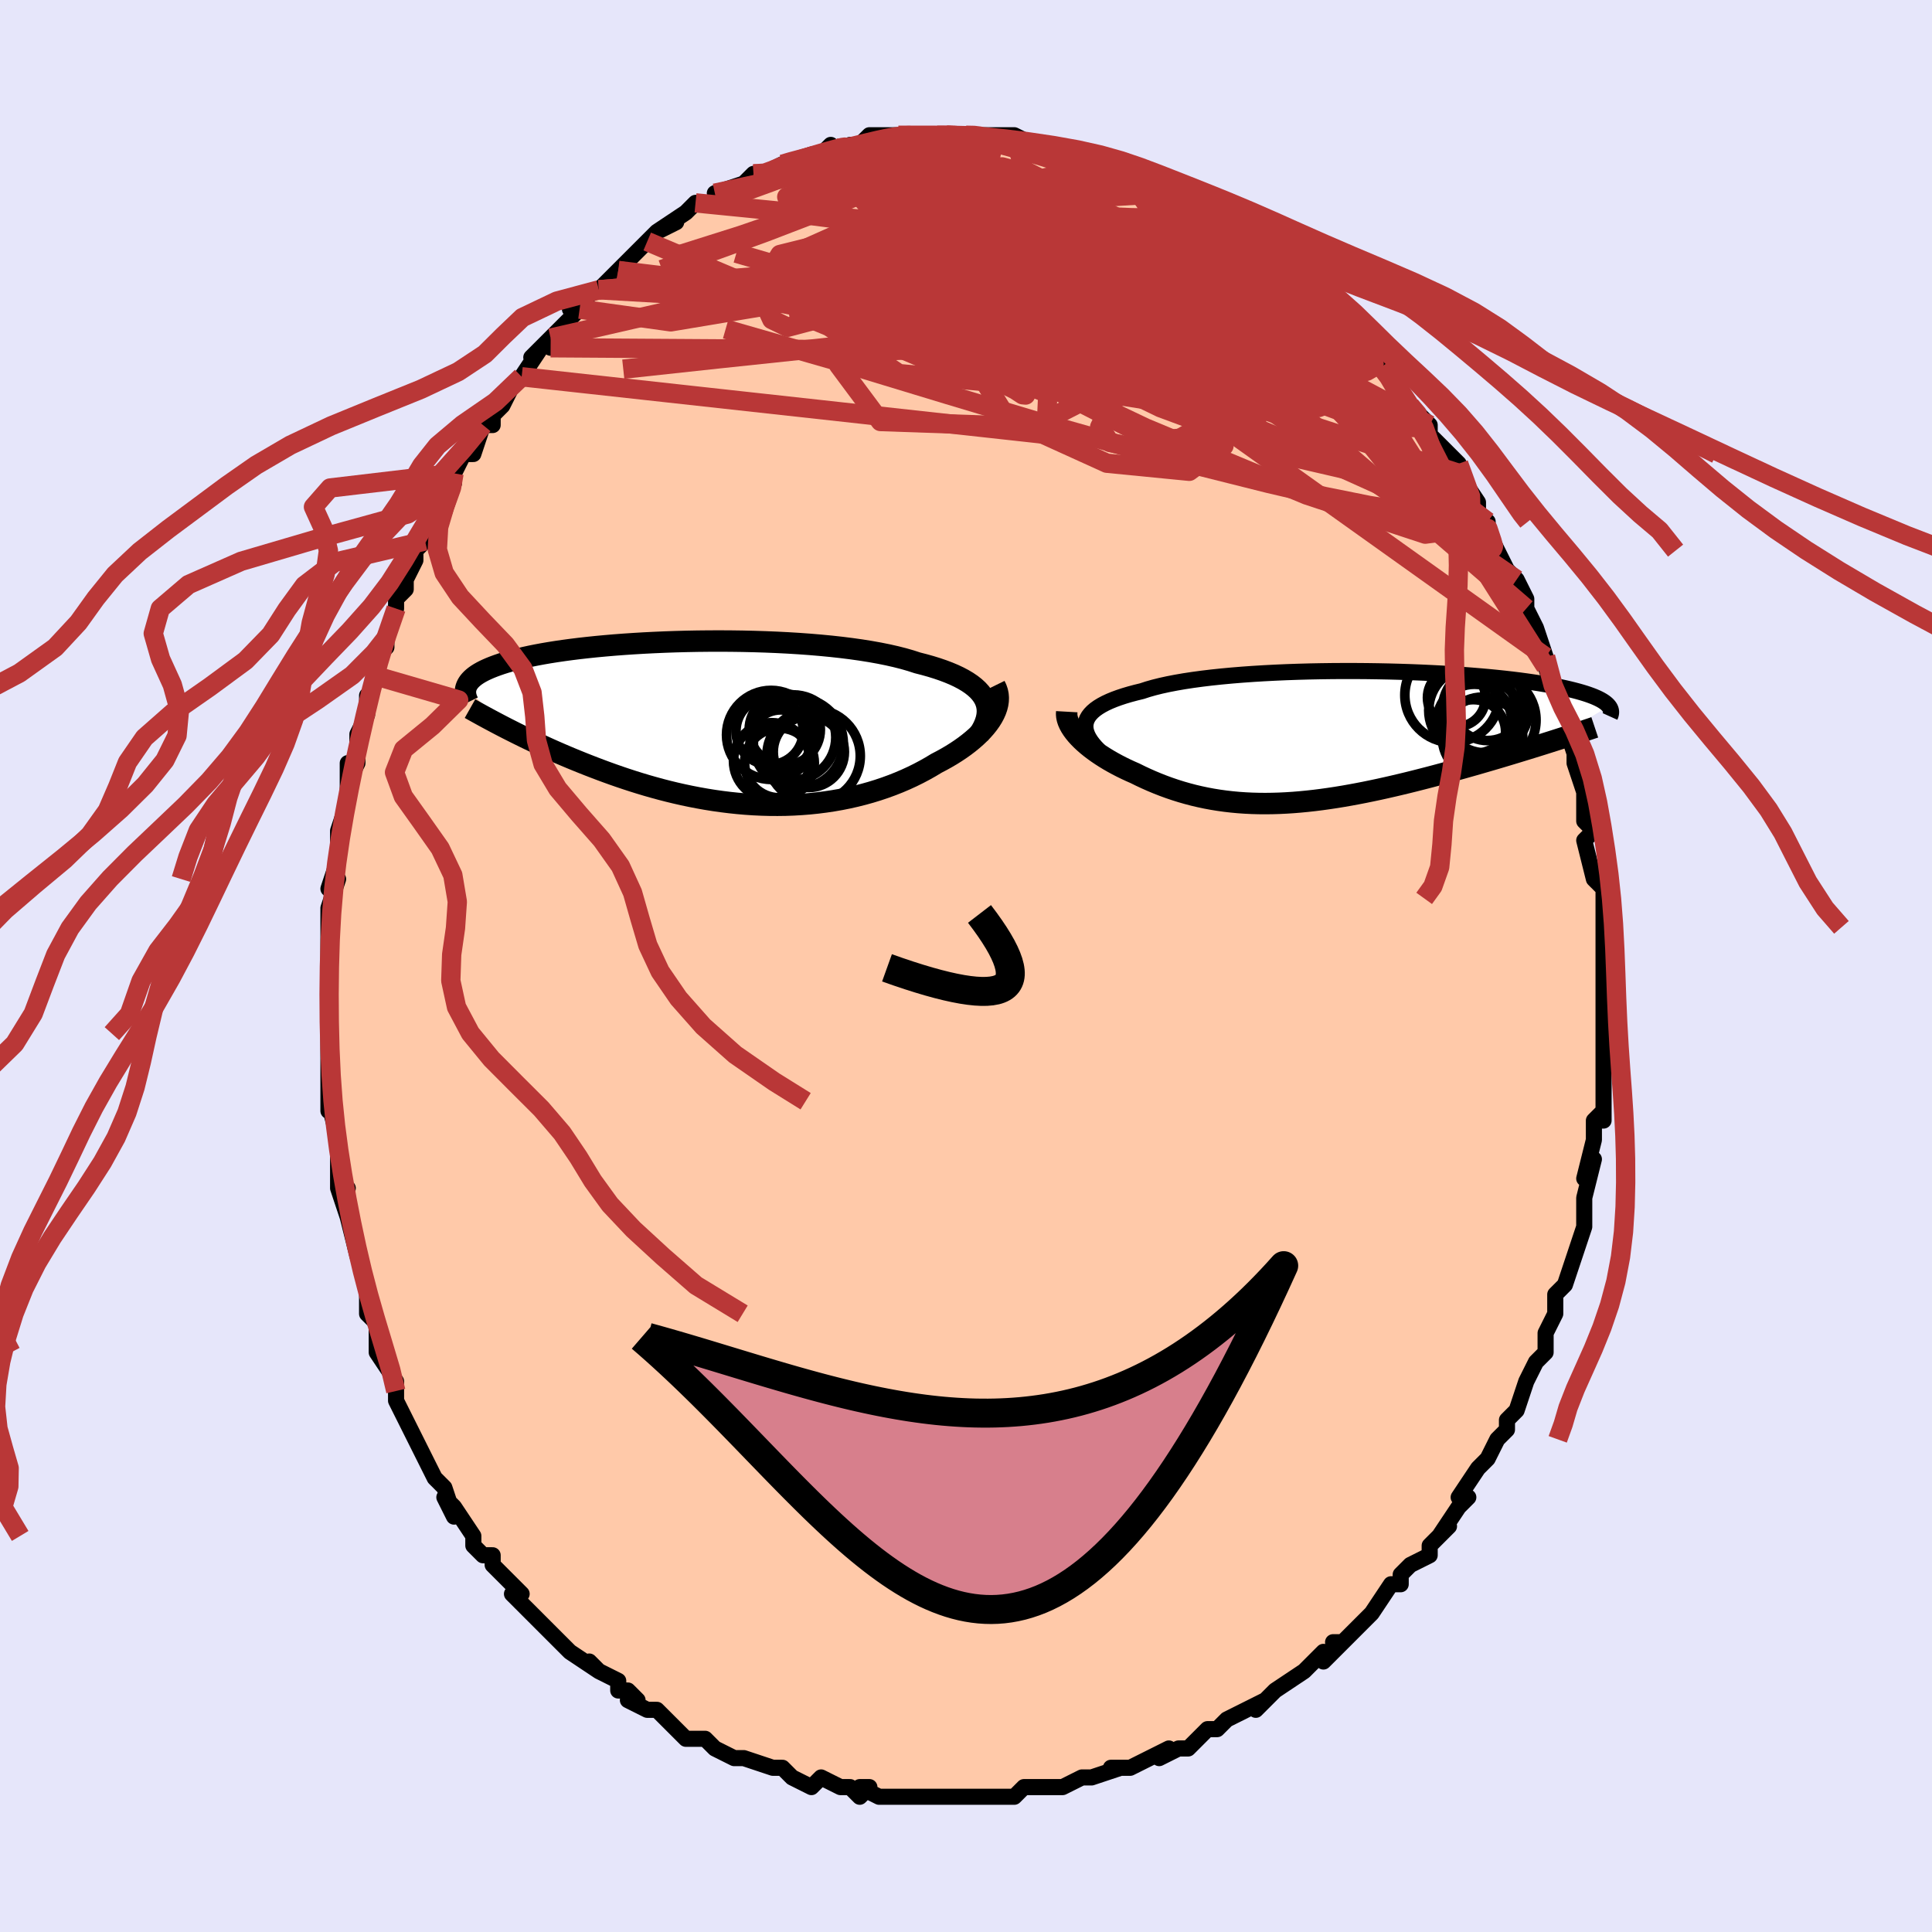 <svg viewBox="-100 -100 200 200" xmlns="http://www.w3.org/2000/svg" width="400" height="400" id="face-svg"><defs><clipPath id="leftEyeClipPath"><polyline points="28.507,-2.528,28.319,-2.846,28.089,-3.154,27.817,-3.452,27.502,-3.74,27.147,-4.018,26.752,-4.286,26.318,-4.544,25.847,-4.792,25.338,-5.031,24.793,-5.259,24.214,-5.478,23.601,-5.688,22.956,-5.888,22.279,-6.078,21.573,-6.259,20.879,-6.484,20.134,-6.698,19.34,-6.9,18.5,-7.09,17.616,-7.268,16.69,-7.434,15.725,-7.588,14.725,-7.729,13.692,-7.859,12.629,-7.976,11.54,-8.081,10.429,-8.175,9.298,-8.257,8.15,-8.327,6.991,-8.386,5.821,-8.434,4.646,-8.471,3.469,-8.498,2.292,-8.514,1.119,-8.521,-0.048,-8.517,-1.204,-8.505,-2.348,-8.483,-3.477,-8.453,-4.588,-8.414,-5.679,-8.367,-6.747,-8.313,-7.791,-8.251,-8.808,-8.183,-9.797,-8.108,-10.757,-8.026,-11.685,-7.939,-12.581,-7.846,-13.444,-7.749,-14.272,-7.646,-15.066,-7.539,-15.825,-7.428,-16.548,-7.313,-17.236,-7.195,-17.889,-7.073,-18.507,-6.949,-19.09,-6.822,-19.64,-6.692,-20.157,-6.561,-20.642,-6.428,-21.097,-6.294,-21.523,-6.158,-21.921,-6.021,-22.293,-5.884,-22.642,-5.746,-22.966,-5.606,-23.266,-5.466,-23.541,-5.324,-23.792,-5.181,-24.02,-5.038,-24.226,-4.893,-24.41,-4.747,-24.573,-4.6,-24.716,-4.453,-24.84,-4.305,-24.945,-4.157,-25.032,-4.007,-25.102,-3.858,-25.156,-3.707,-20.902,0.546,-20.459,0.77,-20.006,0.998,-19.542,1.228,-19.068,1.461,-18.582,1.695,-18.085,1.931,-17.577,2.169,-17.058,2.408,-16.528,2.649,-15.988,2.89,-15.436,3.131,-14.874,3.372,-14.301,3.613,-13.718,3.853,-13.123,4.094,-12.515,4.335,-11.893,4.576,-11.258,4.817,-10.61,5.057,-9.949,5.295,-9.275,5.53,-8.588,5.762,-7.89,5.989,-7.179,6.211,-6.457,6.428,-5.723,6.637,-4.979,6.84,-4.224,7.034,-3.46,7.219,-2.686,7.394,-1.904,7.559,-1.113,7.712,-0.316,7.854,0.489,7.983,1.3,8.098,2.116,8.199,2.936,8.286,3.761,8.358,4.588,8.414,5.418,8.453,6.248,8.476,7.079,8.482,7.91,8.471,8.739,8.441,9.566,8.393,10.39,8.328,11.209,8.243,12.023,8.14,12.831,8.019,13.632,7.879,14.425,7.72,15.208,7.543,15.981,7.348,16.744,7.135,17.494,6.904,18.231,6.656,18.954,6.392,19.661,6.112,20.353,5.816,21.028,5.506,21.684,5.181,22.322,4.844,22.94,4.495,23.537,4.135,24.066,3.859,24.578,3.575,25.074,3.284,25.551,2.985,26.009,2.68,26.448,2.369,26.865,2.052,27.261,1.729,27.634,1.403,27.984,1.072,28.308,0.737,28.607,0.4,28.878,0.061,29.122,-0.28,29.336,-0.622"></polyline></clipPath><clipPath id="rightEyeClipPath"><polyline points="-26.405,-1.618,-26.302,-1.879,-26.157,-2.132,-25.968,-2.378,-25.738,-2.617,-25.467,-2.848,-25.154,-3.071,-24.801,-3.287,-24.408,-3.496,-23.977,-3.697,-23.508,-3.89,-23.001,-4.076,-22.459,-4.255,-21.881,-4.426,-21.269,-4.59,-20.625,-4.747,-20.03,-4.941,-19.379,-5.126,-18.673,-5.302,-17.914,-5.468,-17.104,-5.625,-16.246,-5.773,-15.342,-5.91,-14.395,-6.038,-13.409,-6.156,-12.386,-6.264,-11.33,-6.362,-10.244,-6.451,-9.133,-6.53,-7.998,-6.599,-6.845,-6.659,-5.676,-6.71,-4.496,-6.751,-3.307,-6.784,-2.113,-6.807,-0.919,-6.823,0.274,-6.83,1.462,-6.829,2.642,-6.82,3.81,-6.803,4.964,-6.78,6.102,-6.749,7.22,-6.712,8.316,-6.668,9.388,-6.618,10.435,-6.563,11.453,-6.502,12.442,-6.436,13.401,-6.365,14.327,-6.289,15.22,-6.21,16.079,-6.126,16.903,-6.039,17.691,-5.949,18.445,-5.856,19.163,-5.76,19.846,-5.662,20.494,-5.562,21.107,-5.46,21.687,-5.357,22.234,-5.252,22.75,-5.146,23.235,-5.04,23.692,-4.933,24.122,-4.826,24.527,-4.719,24.907,-4.611,25.26,-4.503,25.588,-4.394,25.891,-4.285,26.17,-4.176,26.425,-4.066,26.658,-3.956,26.868,-3.846,27.057,-3.736,27.225,-3.626,27.374,-3.516,27.503,-3.407,27.614,-3.297,27.707,-3.188,21.487,0.553,20.952,0.722,20.406,0.893,19.85,1.066,19.283,1.241,18.707,1.418,18.121,1.597,17.526,1.777,16.922,1.959,16.31,2.142,15.689,2.325,15.06,2.509,14.424,2.694,13.781,2.879,13.131,3.063,12.472,3.249,11.802,3.435,11.122,3.622,10.433,3.809,9.735,3.996,9.029,4.182,8.316,4.366,7.597,4.549,6.872,4.729,6.142,4.905,5.407,5.078,4.669,5.247,3.929,5.411,3.185,5.569,2.441,5.722,1.695,5.867,0.949,6.005,0.204,6.136,-0.541,6.258,-1.285,6.37,-2.026,6.474,-2.765,6.567,-3.502,6.649,-4.235,6.72,-4.964,6.78,-5.69,6.827,-6.411,6.862,-7.127,6.883,-7.838,6.892,-8.545,6.886,-9.246,6.867,-9.941,6.833,-10.63,6.785,-11.314,6.722,-11.991,6.644,-12.663,6.551,-13.328,6.444,-13.986,6.321,-14.638,6.183,-15.284,6.031,-15.923,5.863,-16.555,5.682,-17.18,5.486,-17.798,5.277,-18.409,5.054,-19.012,4.818,-19.608,4.57,-20.196,4.31,-20.775,4.04,-21.345,3.759,-21.823,3.549,-22.29,3.332,-22.748,3.108,-23.194,2.878,-23.628,2.641,-24.05,2.4,-24.459,2.152,-24.853,1.9,-25.233,1.644,-25.597,1.383,-25.945,1.119,-26.275,0.852,-26.586,0.582,-26.877,0.311,-27.147,0.038"></polyline></clipPath><filter id="fuzzy"><feTurbulence id="turbulence" baseFrequency="0.05" numOctaves="3" type="noise" result="noise"></feTurbulence><feDisplacementMap in="SourceGraphic" in2="noise" scale="2"></feDisplacementMap></filter><linearGradient id="rainbowGradient" x1="0%" y1="0%" x2="100%" y2="0%"><stop offset="0%" style="stop-color: rgb(220, 208, 186);  stop-opacity: 1"></stop><stop offset="50%" style="stop-color: rgb(80, 68, 68);  stop-opacity: 1"></stop><stop offset="100%" style="stop-color: rgb(230, 230, 250);  stop-opacity: 1"></stop></linearGradient></defs><title>That&#39;s an ugly face</title><desc>CREATED BY XUAN TANG, MORE INFO AT TXSTC55.GITHUB.IO</desc><rect x="-100" y="-100" width="100%" height="100%" opacity="1" fill="rgb(230, 230, 250)"></rect><polyline id="faceContour" points="66,1,66,2,66,4,66,4,66,5,66,8,66,9,66,10,66,12,66,12,66,11,66,16,65,16,66,15,65,16,65,18,64,22,65,20,64,24,64,25,64,25,64,26,64,27,63,30,63,30,62,33,62,33,61,34,61,36,60,38,60,38,60,40,59,41,59,41,58,43,58,43,57,46,56,47,57,46,56,47,56,48,55,49,54,51,53,52,51,55,52,55,51,56,51,56,49,59,50,58,48,60,48,61,48,61,46,62,45,63,45,64,44,64,42,67,42,67,40,69,41,68,39,70,38,70,39,70,37,72,37,71,36,72,35,73,35,73,32,75,32,75,30,77,31,76,29,77,27,78,27,78,26,79,25,79,24,80,23,81,22,81,20,82,21,81,19,82,17,83,16,83,15,83,16,83,13,84,12,84,10,85,10,85,9,85,6,85,5,86,5,86,5,86,3,86,2,86,0,86,0,86,-1,86,-3,86,-4,86,-4,86,-6,86,-6,86,-9,86,-11,85,-10,85,-11,86,-12,85,-13,85,-15,84,-16,85,-18,84,-18,84,-19,83,-19,83,-20,83,-23,82,-23,82,-23,82,-24,82,-26,81,-27,80,-27,80,-28,80,-29,80,-30,79,-32,77,-33,77,-35,76,-34,76,-35,75,-36,75,-36,74,-38,73,-39,72,-38,73,-41,71,-42,70,-42,70,-43,69,-44,68,-45,67,-46,66,-47,65,-46,65,-48,63,-49,62,-49,61,-50,61,-51,60,-51,59,-53,56,-54,55,-53,57,-54,54,-55,53,-56,51,-55,53,-56,51,-57,49,-57,49,-59,45,-59,44,-59,44,-59,43,-59,43,-61,40,-61,37,-61,39,-61,37,-62,36,-62,34,-62,33,-63,30,-63,30,-63,30,-64,26,-64,26,-65,23,-64,23,-65,23,-65,21,-65,21,-65,18,-66,14,-66,15,-66,14,-66,14,-66,13,-66,11,-66,8,-66,7,-66,7,-66,7,-66,2,-66,0,-66,-1,-66,-4,-66,-2,-66,-5,-66,-5,-66,-6,-65,-9,-66,-8,-65,-11,-65,-14,-65,-14,-64,-17,-64,-18,-64,-17,-64,-21,-64,-19,-63,-21,-63,-23,-63,-24,-62,-26,-62,-28,-62,-27,-61,-30,-61,-32,-60,-33,-60,-34,-60,-34,-59,-37,-59,-38,-58,-39,-58,-40,-57,-42,-57,-43,-56,-44,-55,-46,-55,-46,-54,-47,-53,-50,-53,-50,-53,-51,-53,-51,-52,-53,-51,-53,-50,-56,-49,-56,-49,-57,-48,-58,-47,-60,-46,-61,-46,-61,-44,-64,-45,-63,-43,-65,-43,-64,-43,-65,-40,-68,-41,-68,-40,-69,-38,-70,-38,-70,-38,-70,-35,-73,-36,-72,-36,-72,-35,-73,-33,-75,-32,-76,-30,-77,-32,-76,-29,-78,-29,-78,-28,-79,-26,-79,-25,-80,-26,-80,-23,-81,-23,-81,-22,-82,-22,-82,-20,-82,-21,-82,-19,-83,-19,-83,-16,-84,-15,-84,-15,-84,-14,-85,-14,-84,-12,-85,-11,-85,-10,-86,-9,-86,-8,-86,-7,-86,-7,-86,-4,-86,-3,-86,-4,-86,-2,-86,-1,-86,0,-86,1,-86,2,-86,3,-86,3,-86,5,-86,7,-85,7,-85,8,-85,8,-85,8,-85,11,-84,13,-84,14,-83,15,-83,15,-83,16,-83,18,-82,17,-82,18,-82,20,-81,21,-80,21,-80,22,-80,23,-79,25,-78,25,-78,27,-77,27,-77,29,-75,29,-75,29,-76,31,-74,31,-74,32,-73,33,-72,33,-72,34,-71,36,-70,36,-69,37,-69,38,-67,39,-66,40,-66,41,-65,42,-64,43,-62,43,-62,44,-61,45,-60,45,-60,45,-59,46,-58,47,-57,48,-56,48,-55,50,-53,50,-53,51,-52,51,-51,53,-48,53,-46,54,-46,54,-45,54,-46,54,-45,55,-43,56,-41,57,-40,57,-40,58,-38,58,-37,58,-37,59,-35,59,-35,60,-32,60,-31,61,-28,61,-29,61,-27,62,-27,62,-25,63,-22,63,-22,63,-21,64,-18,64,-18,64,-16,64,-15,65,-14,65,-14,64,-13,65,-9,65,-9,66,-8,66,-5,66,-7,66,-4,66,-2,66,-1,66,1,66,2" fill="#ffc9a9" stroke="black" stroke-width="1.667" stroke-linejoin="round" filter="url(#fuzzy)"></polyline><g transform="translate(38.841 -23.707)"><polyline id="rightCountour" points="-26.405,-1.618,-26.302,-1.879,-26.157,-2.132,-25.968,-2.378,-25.738,-2.617,-25.467,-2.848,-25.154,-3.071,-24.801,-3.287,-24.408,-3.496,-23.977,-3.697,-23.508,-3.89,-23.001,-4.076,-22.459,-4.255,-21.881,-4.426,-21.269,-4.59,-20.625,-4.747,-20.03,-4.941,-19.379,-5.126,-18.673,-5.302,-17.914,-5.468,-17.104,-5.625,-16.246,-5.773,-15.342,-5.91,-14.395,-6.038,-13.409,-6.156,-12.386,-6.264,-11.33,-6.362,-10.244,-6.451,-9.133,-6.53,-7.998,-6.599,-6.845,-6.659,-5.676,-6.71,-4.496,-6.751,-3.307,-6.784,-2.113,-6.807,-0.919,-6.823,0.274,-6.83,1.462,-6.829,2.642,-6.82,3.81,-6.803,4.964,-6.78,6.102,-6.749,7.22,-6.712,8.316,-6.668,9.388,-6.618,10.435,-6.563,11.453,-6.502,12.442,-6.436,13.401,-6.365,14.327,-6.289,15.22,-6.21,16.079,-6.126,16.903,-6.039,17.691,-5.949,18.445,-5.856,19.163,-5.76,19.846,-5.662,20.494,-5.562,21.107,-5.46,21.687,-5.357,22.234,-5.252,22.75,-5.146,23.235,-5.04,23.692,-4.933,24.122,-4.826,24.527,-4.719,24.907,-4.611,25.26,-4.503,25.588,-4.394,25.891,-4.285,26.17,-4.176,26.425,-4.066,26.658,-3.956,26.868,-3.846,27.057,-3.736,27.225,-3.626,27.374,-3.516,27.503,-3.407,27.614,-3.297,27.707,-3.188,21.487,0.553,20.952,0.722,20.406,0.893,19.85,1.066,19.283,1.241,18.707,1.418,18.121,1.597,17.526,1.777,16.922,1.959,16.31,2.142,15.689,2.325,15.06,2.509,14.424,2.694,13.781,2.879,13.131,3.063,12.472,3.249,11.802,3.435,11.122,3.622,10.433,3.809,9.735,3.996,9.029,4.182,8.316,4.366,7.597,4.549,6.872,4.729,6.142,4.905,5.407,5.078,4.669,5.247,3.929,5.411,3.185,5.569,2.441,5.722,1.695,5.867,0.949,6.005,0.204,6.136,-0.541,6.258,-1.285,6.37,-2.026,6.474,-2.765,6.567,-3.502,6.649,-4.235,6.72,-4.964,6.78,-5.69,6.827,-6.411,6.862,-7.127,6.883,-7.838,6.892,-8.545,6.886,-9.246,6.867,-9.941,6.833,-10.63,6.785,-11.314,6.722,-11.991,6.644,-12.663,6.551,-13.328,6.444,-13.986,6.321,-14.638,6.183,-15.284,6.031,-15.923,5.863,-16.555,5.682,-17.18,5.486,-17.798,5.277,-18.409,5.054,-19.012,4.818,-19.608,4.57,-20.196,4.31,-20.775,4.04,-21.345,3.759,-21.823,3.549,-22.29,3.332,-22.748,3.108,-23.194,2.878,-23.628,2.641,-24.05,2.4,-24.459,2.152,-24.853,1.9,-25.233,1.644,-25.597,1.383,-25.945,1.119,-26.275,0.852,-26.586,0.582,-26.877,0.311,-27.147,0.038" fill="white" stroke="white" stroke-width="0" stroke-linejoin="round" filter="url(#fuzzy)"></polyline></g><g transform="translate(-26.596 -25.12)"><polyline id="leftCountour" points="28.507,-2.528,28.319,-2.846,28.089,-3.154,27.817,-3.452,27.502,-3.74,27.147,-4.018,26.752,-4.286,26.318,-4.544,25.847,-4.792,25.338,-5.031,24.793,-5.259,24.214,-5.478,23.601,-5.688,22.956,-5.888,22.279,-6.078,21.573,-6.259,20.879,-6.484,20.134,-6.698,19.34,-6.9,18.5,-7.09,17.616,-7.268,16.69,-7.434,15.725,-7.588,14.725,-7.729,13.692,-7.859,12.629,-7.976,11.54,-8.081,10.429,-8.175,9.298,-8.257,8.15,-8.327,6.991,-8.386,5.821,-8.434,4.646,-8.471,3.469,-8.498,2.292,-8.514,1.119,-8.521,-0.048,-8.517,-1.204,-8.505,-2.348,-8.483,-3.477,-8.453,-4.588,-8.414,-5.679,-8.367,-6.747,-8.313,-7.791,-8.251,-8.808,-8.183,-9.797,-8.108,-10.757,-8.026,-11.685,-7.939,-12.581,-7.846,-13.444,-7.749,-14.272,-7.646,-15.066,-7.539,-15.825,-7.428,-16.548,-7.313,-17.236,-7.195,-17.889,-7.073,-18.507,-6.949,-19.09,-6.822,-19.64,-6.692,-20.157,-6.561,-20.642,-6.428,-21.097,-6.294,-21.523,-6.158,-21.921,-6.021,-22.293,-5.884,-22.642,-5.746,-22.966,-5.606,-23.266,-5.466,-23.541,-5.324,-23.792,-5.181,-24.02,-5.038,-24.226,-4.893,-24.41,-4.747,-24.573,-4.6,-24.716,-4.453,-24.84,-4.305,-24.945,-4.157,-25.032,-4.007,-25.102,-3.858,-25.156,-3.707,-20.902,0.546,-20.459,0.77,-20.006,0.998,-19.542,1.228,-19.068,1.461,-18.582,1.695,-18.085,1.931,-17.577,2.169,-17.058,2.408,-16.528,2.649,-15.988,2.89,-15.436,3.131,-14.874,3.372,-14.301,3.613,-13.718,3.853,-13.123,4.094,-12.515,4.335,-11.893,4.576,-11.258,4.817,-10.61,5.057,-9.949,5.295,-9.275,5.53,-8.588,5.762,-7.89,5.989,-7.179,6.211,-6.457,6.428,-5.723,6.637,-4.979,6.84,-4.224,7.034,-3.46,7.219,-2.686,7.394,-1.904,7.559,-1.113,7.712,-0.316,7.854,0.489,7.983,1.3,8.098,2.116,8.199,2.936,8.286,3.761,8.358,4.588,8.414,5.418,8.453,6.248,8.476,7.079,8.482,7.91,8.471,8.739,8.441,9.566,8.393,10.39,8.328,11.209,8.243,12.023,8.14,12.831,8.019,13.632,7.879,14.425,7.72,15.208,7.543,15.981,7.348,16.744,7.135,17.494,6.904,18.231,6.656,18.954,6.392,19.661,6.112,20.353,5.816,21.028,5.506,21.684,5.181,22.322,4.844,22.94,4.495,23.537,4.135,24.066,3.859,24.578,3.575,25.074,3.284,25.551,2.985,26.009,2.68,26.448,2.369,26.865,2.052,27.261,1.729,27.634,1.403,27.984,1.072,28.308,0.737,28.607,0.4,28.878,0.061,29.122,-0.28,29.336,-0.622" fill="white" stroke="white" stroke-width="0" stroke-linejoin="round" filter="url(#fuzzy)"></polyline></g><g transform="translate(38.841 -23.707)"><polyline id="rightUpper" points="-25.085,1.389,-25.405,1.057,-25.685,0.732,-25.924,0.413,-26.121,0.102,-26.275,-0.203,-26.387,-0.5,-26.457,-0.791,-26.483,-1.074,-26.466,-1.349,-26.405,-1.618,-26.302,-1.879,-26.157,-2.132,-25.968,-2.378,-25.738,-2.617,-25.467,-2.848,-25.154,-3.071,-24.801,-3.287,-24.408,-3.496,-23.977,-3.697,-23.508,-3.89,-23.001,-4.076,-22.459,-4.255,-21.881,-4.426,-21.269,-4.59,-20.625,-4.747,-20.03,-4.941,-19.379,-5.126,-18.673,-5.302,-17.914,-5.468,-17.104,-5.625,-16.246,-5.773,-15.342,-5.91,-14.395,-6.038,-13.409,-6.156,-12.386,-6.264,-11.33,-6.362,-10.244,-6.451,-9.133,-6.53,-7.998,-6.599,-6.845,-6.659,-5.676,-6.71,-4.496,-6.751,-3.307,-6.784,-2.113,-6.807,-0.919,-6.823,0.274,-6.83,1.462,-6.829,2.642,-6.82,3.81,-6.803,4.964,-6.78,6.102,-6.749,7.22,-6.712,8.316,-6.668,9.388,-6.618,10.435,-6.563,11.453,-6.502,12.442,-6.436,13.401,-6.365,14.327,-6.289,15.22,-6.21,16.079,-6.126,16.903,-6.039,17.691,-5.949,18.445,-5.856,19.163,-5.76,19.846,-5.662,20.494,-5.562,21.107,-5.46,21.687,-5.357,22.234,-5.252,22.75,-5.146,23.235,-5.04,23.692,-4.933,24.122,-4.826,24.527,-4.719,24.907,-4.611,25.26,-4.503,25.588,-4.394,25.891,-4.285,26.17,-4.176,26.425,-4.066,26.658,-3.956,26.868,-3.846,27.057,-3.736,27.225,-3.626,27.374,-3.516,27.503,-3.407,27.614,-3.297,27.707,-3.188,27.784,-3.08,27.844,-2.972,27.889,-2.864,27.919,-2.757,27.935,-2.651,27.938,-2.545,27.927,-2.439,27.904,-2.334,27.87,-2.23,27.823,-2.126" fill="none" stroke="black" stroke-width="1.667" stroke-linejoin="round" filter="url(#fuzzy)"></polyline><polyline id="rightLower" points="-28.41,-2.618,-28.424,-2.37,-28.402,-2.115,-28.347,-1.856,-28.26,-1.592,-28.142,-1.325,-27.995,-1.055,-27.821,-0.783,-27.62,-0.51,-27.396,-0.236,-27.147,0.038,-26.877,0.311,-26.586,0.582,-26.275,0.852,-25.945,1.119,-25.597,1.383,-25.233,1.644,-24.853,1.9,-24.459,2.152,-24.05,2.4,-23.628,2.641,-23.194,2.878,-22.748,3.108,-22.29,3.332,-21.823,3.549,-21.345,3.759,-20.775,4.04,-20.196,4.31,-19.608,4.57,-19.012,4.818,-18.409,5.054,-17.798,5.277,-17.18,5.486,-16.555,5.682,-15.923,5.863,-15.284,6.031,-14.638,6.183,-13.986,6.321,-13.328,6.444,-12.663,6.551,-11.991,6.644,-11.314,6.722,-10.63,6.785,-9.941,6.833,-9.246,6.867,-8.545,6.886,-7.838,6.892,-7.127,6.883,-6.411,6.862,-5.69,6.827,-4.964,6.78,-4.235,6.72,-3.502,6.649,-2.765,6.567,-2.026,6.474,-1.285,6.37,-0.541,6.258,0.204,6.136,0.949,6.005,1.695,5.867,2.441,5.722,3.185,5.569,3.929,5.411,4.669,5.247,5.407,5.078,6.142,4.905,6.872,4.729,7.597,4.549,8.316,4.366,9.029,4.182,9.735,3.996,10.433,3.809,11.122,3.622,11.802,3.435,12.472,3.249,13.131,3.063,13.781,2.879,14.424,2.694,15.06,2.509,15.689,2.325,16.31,2.142,16.922,1.959,17.526,1.777,18.121,1.597,18.707,1.418,19.283,1.241,19.85,1.066,20.406,0.893,20.952,0.722,21.487,0.553,22.012,0.386,22.526,0.222,23.029,0.06,23.522,-0.099,24.003,-0.255,24.473,-0.409,24.933,-0.561,25.382,-0.709,25.82,-0.855,26.248,-0.998" fill="none" stroke="black" stroke-width="2.222" stroke-linejoin="round" filter="url(#fuzzy)"></polyline><!--[--><circle r="4.905" cx="11.492" cy="-4.334" stroke="black" fill="none" stroke-width="1" filter="url(#fuzzy)" clip-path="url(#rightEyeClipPath)"></circle><circle r="4.505" cx="13.566" cy="-2.763" stroke="black" fill="none" stroke-width="1" filter="url(#fuzzy)" clip-path="url(#rightEyeClipPath)"></circle><circle r="4.471" cx="14.939" cy="-2.826" stroke="black" fill="none" stroke-width="1" filter="url(#fuzzy)" clip-path="url(#rightEyeClipPath)"></circle><circle r="3.002" cx="11.933" cy="-4.067" stroke="black" fill="none" stroke-width="1" filter="url(#fuzzy)" clip-path="url(#rightEyeClipPath)"></circle><circle r="3.79" cx="15.142" cy="-3.42" stroke="black" fill="none" stroke-width="1" filter="url(#fuzzy)" clip-path="url(#rightEyeClipPath)"></circle><circle r="4.165" cx="14.629" cy="0.035" stroke="black" fill="none" stroke-width="1" filter="url(#fuzzy)" clip-path="url(#rightEyeClipPath)"></circle><circle r="4.226" cx="14.483" cy="-1.819" stroke="black" fill="none" stroke-width="1" filter="url(#fuzzy)" clip-path="url(#rightEyeClipPath)"></circle><circle r="3.34" cx="13.68" cy="-0.528" stroke="black" fill="none" stroke-width="1" filter="url(#fuzzy)" clip-path="url(#rightEyeClipPath)"></circle><circle r="3.883" cx="13.783" cy="-1.578" stroke="black" fill="none" stroke-width="1" filter="url(#fuzzy)" clip-path="url(#rightEyeClipPath)"></circle><circle r="4.827" cx="15.341" cy="-1.749" stroke="black" fill="none" stroke-width="1" filter="url(#fuzzy)" clip-path="url(#rightEyeClipPath)"></circle><!--]--></g><g transform="translate(-26.596 -25.12)"><polyline id="leftUpper" points="27.905,1.203,28.172,0.786,28.392,0.378,28.566,-0.02,28.695,-0.408,28.777,-0.786,28.813,-1.155,28.804,-1.513,28.749,-1.861,28.65,-2.2,28.507,-2.528,28.319,-2.846,28.089,-3.154,27.817,-3.452,27.502,-3.74,27.147,-4.018,26.752,-4.286,26.318,-4.544,25.847,-4.792,25.338,-5.031,24.793,-5.259,24.214,-5.478,23.601,-5.688,22.956,-5.888,22.279,-6.078,21.573,-6.259,20.879,-6.484,20.134,-6.698,19.34,-6.9,18.5,-7.09,17.616,-7.268,16.69,-7.434,15.725,-7.588,14.725,-7.729,13.692,-7.859,12.629,-7.976,11.54,-8.081,10.429,-8.175,9.298,-8.257,8.15,-8.327,6.991,-8.386,5.821,-8.434,4.646,-8.471,3.469,-8.498,2.292,-8.514,1.119,-8.521,-0.048,-8.517,-1.204,-8.505,-2.348,-8.483,-3.477,-8.453,-4.588,-8.414,-5.679,-8.367,-6.747,-8.313,-7.791,-8.251,-8.808,-8.183,-9.797,-8.108,-10.757,-8.026,-11.685,-7.939,-12.581,-7.846,-13.444,-7.749,-14.272,-7.646,-15.066,-7.539,-15.825,-7.428,-16.548,-7.313,-17.236,-7.195,-17.889,-7.073,-18.507,-6.949,-19.09,-6.822,-19.64,-6.692,-20.157,-6.561,-20.642,-6.428,-21.097,-6.294,-21.523,-6.158,-21.921,-6.021,-22.293,-5.884,-22.642,-5.746,-22.966,-5.606,-23.266,-5.466,-23.541,-5.324,-23.792,-5.181,-24.02,-5.038,-24.226,-4.893,-24.41,-4.747,-24.573,-4.6,-24.716,-4.453,-24.84,-4.305,-24.945,-4.157,-25.032,-4.007,-25.102,-3.858,-25.156,-3.707,-25.194,-3.557,-25.217,-3.406,-25.226,-3.255,-25.221,-3.103,-25.203,-2.951,-25.173,-2.799,-25.131,-2.647,-25.077,-2.494,-25.013,-2.342,-24.938,-2.189" fill="none" stroke="black" stroke-width="2.222" stroke-linejoin="round" filter="url(#fuzzy)"></polyline><polyline id="leftLower" points="29.587,-3.906,29.736,-3.602,29.843,-3.29,29.909,-2.971,29.935,-2.646,29.923,-2.316,29.874,-1.982,29.79,-1.645,29.671,-1.305,29.519,-0.964,29.336,-0.622,29.122,-0.28,28.878,0.061,28.607,0.4,28.308,0.737,27.984,1.072,27.634,1.403,27.261,1.729,26.865,2.052,26.448,2.369,26.009,2.68,25.551,2.985,25.074,3.284,24.578,3.575,24.066,3.859,23.537,4.135,22.94,4.495,22.322,4.844,21.684,5.181,21.028,5.506,20.353,5.816,19.661,6.112,18.954,6.392,18.231,6.656,17.494,6.904,16.744,7.135,15.981,7.348,15.208,7.543,14.425,7.72,13.632,7.879,12.831,8.019,12.023,8.14,11.209,8.243,10.39,8.328,9.566,8.393,8.739,8.441,7.91,8.471,7.079,8.482,6.248,8.476,5.418,8.453,4.588,8.414,3.761,8.358,2.936,8.286,2.116,8.199,1.3,8.098,0.489,7.983,-0.316,7.854,-1.113,7.712,-1.904,7.559,-2.686,7.394,-3.46,7.219,-4.224,7.034,-4.979,6.84,-5.723,6.637,-6.457,6.428,-7.179,6.211,-7.89,5.989,-8.588,5.762,-9.275,5.53,-9.949,5.295,-10.61,5.057,-11.258,4.817,-11.893,4.576,-12.515,4.335,-13.123,4.094,-13.718,3.853,-14.301,3.613,-14.874,3.372,-15.436,3.131,-15.988,2.89,-16.528,2.649,-17.058,2.408,-17.577,2.169,-18.085,1.931,-18.582,1.695,-19.068,1.461,-19.542,1.228,-20.006,0.998,-20.459,0.77,-20.902,0.546,-21.333,0.324,-21.754,0.105,-22.163,-0.111,-22.563,-0.324,-22.952,-0.533,-23.331,-0.738,-23.7,-0.941,-24.059,-1.14,-24.408,-1.335,-24.748,-1.527" fill="none" stroke="black" stroke-width="2.222" stroke-linejoin="round" filter="url(#fuzzy)"></polyline><!--[--><circle r="3.96" cx="6.488" cy="3.894" stroke="black" fill="none" stroke-width="1" filter="url(#fuzzy)" clip-path="url(#leftEyeClipPath)"></circle><circle r="3.485" cx="6.267" cy="0.794" stroke="black" fill="none" stroke-width="1" filter="url(#fuzzy)" clip-path="url(#leftEyeClipPath)"></circle><circle r="3.683" cx="7.836" cy="0.643" stroke="black" fill="none" stroke-width="1" filter="url(#fuzzy)" clip-path="url(#leftEyeClipPath)"></circle><circle r="4.608" cx="6.415" cy="1.196" stroke="black" fill="none" stroke-width="1" filter="url(#fuzzy)" clip-path="url(#leftEyeClipPath)"></circle><circle r="3.682" cx="10.325" cy="2.956" stroke="black" fill="none" stroke-width="1" filter="url(#fuzzy)" clip-path="url(#leftEyeClipPath)"></circle><circle r="3.609" cx="7.285" cy="4.101" stroke="black" fill="none" stroke-width="1" filter="url(#fuzzy)" clip-path="url(#leftEyeClipPath)"></circle><circle r="3.173" cx="7.411" cy="1.778" stroke="black" fill="none" stroke-width="1" filter="url(#fuzzy)" clip-path="url(#leftEyeClipPath)"></circle><circle r="4.836" cx="10.817" cy="3.381" stroke="black" fill="none" stroke-width="1" filter="url(#fuzzy)" clip-path="url(#leftEyeClipPath)"></circle><circle r="4.654" cx="9.239" cy="2.053" stroke="black" fill="none" stroke-width="1" filter="url(#fuzzy)" clip-path="url(#leftEyeClipPath)"></circle><circle r="4.403" cx="8.717" cy="1.457" stroke="black" fill="none" stroke-width="1" filter="url(#fuzzy)" clip-path="url(#leftEyeClipPath)"></circle><!--]--></g><g id="hairs"><!--[--><polyline points="-22,-82,-20.833,-82.078,-20.051,-82.362,-19.105,-82.763,-18.008,-83.18,-16.903,-83.557,-15.906,-83.871,-15.055,-84.125,-14.333,-84.331,-13.716,-84.502,-13.199,-84.64,-12.803,-84.735,-12.555,-84.77,-12.475,-84.728,-12.577,-84.597,-12.868,-84.379,-13.366,-84.074,-14.104,-83.683,-15.126,-83.201,-16.468,-82.622,-18.14,-81.943,-20.15,-81.166,-22.568,-80.29,-25.545,-79.291" fill="none" stroke="rgb(185, 55, 55)" stroke-width="2" stroke-linejoin="round" filter="url(#fuzzy)"></polyline><polyline points="-2,-86,-1.141,-85.98,-0.476,-85.914,-0.056,-85.789,0.078,-85.585,-0.084,-85.272,-0.547,-84.826,-1.349,-84.236,-2.571,-83.51,-4.304,-82.65,-6.601,-81.641,-9.451,-80.456,-12.786,-79.091,-16.538,-77.58,-20.744,-75.965,-25.623,-74.192,-31.478,-72.101" fill="none" stroke="rgb(185, 55, 55)" stroke-width="2" stroke-linejoin="round" filter="url(#fuzzy)"></polyline><polyline points="29,-76,30.09,-74.674,30.211,-73.837,29.727,-73.113,28.706,-72.411,27.155,-71.695,25.053,-70.945,22.352,-70.15,18.996,-69.3,14.938,-68.392,10.148,-67.435,4.605,-66.464,-1.715,-65.526,-8.839,-64.646,-16.805,-63.782,-25.668,-62.845,-35.48,-61.784" fill="none" stroke="rgb(185, 55, 55)" stroke-width="2" stroke-linejoin="round" filter="url(#fuzzy)"></polyline><polyline points="33,-72,34.077,-71.096,34.963,-70.327,35.552,-69.688,35.915,-69.154,36.068,-68.745,35.982,-68.498,35.613,-68.43,34.927,-68.538,33.894,-68.83,32.482,-69.333,30.654,-70.09,28.369,-71.135,25.602,-72.477,22.354,-74.095,18.653,-75.957,14.519,-78.048,9.922,-80.386,4.775,-83.022" fill="none" stroke="rgb(185, 55, 55)" stroke-width="2" stroke-linejoin="round" filter="url(#fuzzy)"></polyline><polyline points="27,-77,28.344,-75.716,29.249,-75.027,30.197,-74.332,31.269,-73.452,32.416,-72.421,33.588,-71.322,34.757,-70.217,35.902,-69.151,36.992,-68.162,37.975,-67.298,38.782,-66.621,39.337,-66.18,39.58,-65.99,39.465,-66.031,38.953,-66.31" fill="none" stroke="rgb(185, 55, 55)" stroke-width="2" stroke-linejoin="round" filter="url(#fuzzy)"></polyline><polyline points="-19,-83,-18.14,-83.254,-16.748,-83.626,-15.504,-83.945,-14.428,-84.213,-13.402,-84.458,-12.346,-84.706,-11.256,-84.968,-10.169,-85.234,-9.134,-85.479,-8.194,-85.681,-7.373,-85.826,-6.696,-85.916,-6.184,-85.962,-5.867,-85.976,-5.773,-85.963,-5.922,-85.917,-6.331,-85.824,-7.017,-85.665,-8.007,-85.43,-9.328,-85.141,-10.966,-84.849,-12.839,-84.579" fill="none" stroke="rgb(185, 55, 55)" stroke-width="2" stroke-linejoin="round" filter="url(#fuzzy)"></polyline><polyline points="41,-65,41.784,-63.903,42.174,-62.977,42.245,-62.327,42.021,-61.88,41.488,-61.571,40.647,-61.354,39.519,-61.201,38.12,-61.105,36.446,-61.078,34.469,-61.143,32.148,-61.32,29.443,-61.623,26.318,-62.052,22.747,-62.6,18.707,-63.273,14.172,-64.097,9.111,-65.121,3.496,-66.395,-2.674,-67.929,-9.346,-69.69,-16.411,-71.636,-23.774,-73.787" fill="none" stroke="rgb(185, 55, 55)" stroke-width="2" stroke-linejoin="round" filter="url(#fuzzy)"></polyline><polyline points="53,-46,53.267,-45.957,52.457,-46.122,50.838,-46.415,48.532,-46.714,45.533,-47.081,41.748,-47.675,37.052,-48.619,31.335,-49.951,24.544,-51.654,16.693,-53.732,7.85,-56.227,-1.944,-59.164,-12.782,-62.455,-24.885,-65.929" fill="none" stroke="rgb(185, 55, 55)" stroke-width="2" stroke-linejoin="round" filter="url(#fuzzy)"></polyline><polyline points="40,-66,40.827,-65.058,41.329,-64.172,41.453,-63.505,41.209,-63.117,40.601,-62.994,39.621,-63.096,38.263,-63.392,36.531,-63.86,34.419,-64.496,31.907,-65.312,28.961,-66.332,25.534,-67.582,21.574,-69.08,17.029,-70.831,11.853,-72.833,6.031,-75.097,-0.407,-77.688,-7.392,-80.716" fill="none" stroke="rgb(185, 55, 55)" stroke-width="2" stroke-linejoin="round" filter="url(#fuzzy)"></polyline><polyline points="7,-85,7.283,-84.988,7.818,-84.923,8.597,-84.757,9.673,-84.481,10.942,-84.136,12.225,-83.779,13.378,-83.452,14.332,-83.177,15.074,-82.951,15.618,-82.765,15.971,-82.611,16.132,-82.491,16.093,-82.41,15.85,-82.38,15.407,-82.41,14.77,-82.508,13.932,-82.684,12.848,-82.954,11.433,-83.344,9.598,-83.873,7.343,-84.527,4.804,-85.244" fill="none" stroke="rgb(185, 55, 55)" stroke-width="2" stroke-linejoin="round" filter="url(#fuzzy)"></polyline><polyline points="-2,-86,-0.901,-85.926,0.494,-85.715,2.122,-85.386,3.937,-84.949,5.927,-84.404,8.086,-83.754,10.368,-83.018,12.682,-82.232,14.933,-81.433,17.071,-80.642,19.106,-79.872,21.057,-79.16,22.882,-78.573,24.389,-78.158" fill="none" stroke="rgb(185, 55, 55)" stroke-width="2" stroke-linejoin="round" filter="url(#fuzzy)"></polyline><polyline points="14,-83,14.669,-82.995,15.17,-82.919,15.612,-82.75,15.916,-82.53,16.044,-82.291,15.985,-82.049,15.711,-81.82,15.173,-81.626,14.329,-81.478,13.151,-81.373,11.611,-81.302,9.676,-81.267,7.311,-81.286,4.494,-81.386,1.217,-81.586,-2.546,-81.896,-6.912,-82.318,-12.188,-82.801" fill="none" stroke="rgb(185, 55, 55)" stroke-width="2" stroke-linejoin="round" filter="url(#fuzzy)"></polyline><polyline points="46,-58,46.722,-57.148,46.983,-56.454,46.832,-55.963,46.251,-55.744,45.189,-55.796,43.609,-56.082,41.487,-56.601,38.791,-57.421,35.473,-58.651,31.479,-60.373,26.774,-62.589,21.356,-65.23,15.253,-68.212,8.52,-71.504,1.213,-75.166,-6.647,-79.286" fill="none" stroke="rgb(185, 55, 55)" stroke-width="2" stroke-linejoin="round" filter="url(#fuzzy)"></polyline><polyline points="54,-45,54.024,-45.296,54.203,-44.76,54.454,-44.009,54.605,-43.442,54.529,-43.235,54.157,-43.425,53.469,-44.001,52.468,-44.946,51.168,-46.247,49.574,-47.895,47.673,-49.904,45.427,-52.329,42.783,-55.26,39.688,-58.794,36.099,-62.997,31.974,-67.9,27.264,-73.542" fill="none" stroke="rgb(185, 55, 55)" stroke-width="2" stroke-linejoin="round" filter="url(#fuzzy)"></polyline><polyline points="0,-86,0.835,-85.982,1.406,-85.912,1.717,-85.756,1.797,-85.478,1.594,-85.069,0.982,-84.551,-0.141,-83.952,-1.804,-83.272,-3.964,-82.491,-6.571,-81.568,-9.653,-80.462,-13.351,-79.123,-17.871,-77.509,-23.319,-75.636,-29.529,-73.674" fill="none" stroke="rgb(185, 55, 55)" stroke-width="2" stroke-linejoin="round" filter="url(#fuzzy)"></polyline><polyline points="18,-82,23.575,-77.395,17.158,-77.464,10.317,-77.732,9.074,-77.316,12.473,-76.782,17.289,-76.352,21.18,-75.876,23.112,-75.445,22.851,-75.511,20.661,-76.336,16.969,-77.418,11.922,-77.381,6.492,-74.089,8.849,-64.65,53,-46" fill="none" stroke="rgb(185, 55, 55)" stroke-width="2" stroke-linejoin="round" filter="url(#fuzzy)"></polyline><polyline points="-26,-80,-11.462,-83.148,-6.033,-81.352,-1.362,-77.562,2.553,-74.433,5.521,-72.747,8.361,-72.04,11.683,-71.608,15.102,-71.077,17.472,-70.468,17.684,-69.953,15.308,-69.635,10.662,-69.539,4.455,-69.759,-2.564,-70.465,-9.627,-71.639,-15.636,-72.741,-18.828,-72.659,-16.835,-70.125,-8.279,-64.897,0.131,-60.974,-33,-75" fill="none" stroke="rgb(185, 55, 55)" stroke-width="2" stroke-linejoin="round" filter="url(#fuzzy)"></polyline><polyline points="18,-82,31.517,-70.228,27.897,-67.442,13.836,-69.585,-0.146,-72.913,-7.524,-75.171,-7.132,-75.222,-1.651,-73.138,4.773,-70.202,9.066,-68.093,10.784,-67.512,11.331,-67.491,11.111,-66.486,7.614,-64.596,-0.861,-63.947,-2.946,-64.771,41,-65" fill="none" stroke="rgb(185, 55, 55)" stroke-width="2" stroke-linejoin="round" filter="url(#fuzzy)"></polyline><polyline points="-36,-72,-5.238,-65.826,-3.763,-64.154,1.415,-61.474,6.171,-59.106,5.868,-59.135,2.201,-61.535,-0.528,-64.815,0.528,-67.388,5.284,-68.353,11.445,-67.606,16.226,-65.61,17.974,-63.028,16.938,-60.388,14.878,-57.942,13.838,-55.8,14.912,-54.192,17.893,-53.593,21.926,-54.501,26.299,-57.025,30.493,-60.579,34.036,-63.684,37.623,-63.534,44.557,-55.364,60,-31" fill="none" stroke="rgb(185, 55, 55)" stroke-width="2" stroke-linejoin="round" filter="url(#fuzzy)"></polyline><polyline points="60,-32,23.25,-58.213,17.884,-65.829,11.989,-70.074,7.236,-72.578,8.04,-72.534,13.295,-70.389,18.732,-68.043,21.211,-67.358,20.495,-68.692,18.017,-70.742,14.836,-71.701,11.22,-70.773,7.631,-69.016,3.459,-69.048,-8.654,-72.475,-38,-70" fill="none" stroke="rgb(185, 55, 55)" stroke-width="2" stroke-linejoin="round" filter="url(#fuzzy)"></polyline><polyline points="25,-78,28.361,-71.106,18.013,-68.974,3.564,-70.434,-7.905,-71.953,-13.986,-72.293,-14.515,-71.866,-10.518,-71.483,-3.792,-71.702,3.518,-72.629,9.595,-73.94,13.606,-75.047,15.705,-75.398,16.153,-74.848,14.343,-73.934,9.349,-73.745,2.743,-75.028,1.445,-76.559,15.346,-73.42,48,-56" fill="none" stroke="rgb(185, 55, 55)" stroke-width="2" stroke-linejoin="round" filter="url(#fuzzy)"></polyline><polyline points="41,-65,0.278,-72.881,-7.871,-78.456,-6.017,-80.695,0.19,-79.911,8.414,-76.688,16.692,-72.433,23.146,-69.043,26.595,-67.85,26.928,-68.93,24.684,-71.355,20.284,-73.95,13.757,-75.839,5.264,-76.526,-4.183,-75.848,-12.647,-74.082,-17.932,-72.043,-17.318,-70.768,-3.318,-70.461,41,-65" fill="none" stroke="rgb(185, 55, 55)" stroke-width="2" stroke-linejoin="round" filter="url(#fuzzy)"></polyline><polyline points="37,-69,5.932,-74.903,5.784,-71.701,12.643,-69.538,15.34,-70.362,13.98,-72.656,11.783,-74.851,10.413,-76.234,9.355,-76.765,7.268,-76.664,3.424,-76.138,-1.707,-75.333,-6.662,-74.4,-9.636,-73.5,-9.216,-72.724,-5.026,-72.085,1.88,-71.67,9.093,-71.782,13.68,-72.747,13.836,-74.271,10.697,-74.856,7.921,-72.347,3.586,-67.202,-36,-72" fill="none" stroke="rgb(185, 55, 55)" stroke-width="2" stroke-linejoin="round" filter="url(#fuzzy)"></polyline><polyline points="0,-86,-14.096,-82.137,-10.806,-79.742,0.248,-76.168,9.958,-72.252,13.449,-69.536,11.062,-68.847,6.442,-69.889,3.581,-71.561,4.656,-72.628,9.477,-72.336,16.284,-70.691,23.01,-68.313,28.215,-66.041,31.29,-64.54,32.052,-64.15,30.292,-64.973,25.876,-66.988,19.443,-70.025,12.822,-73.696,7.872,-77.546,3.762,-81.232,-3.866,-83.848,-19,-83" fill="none" stroke="rgb(185, 55, 55)" stroke-width="2" stroke-linejoin="round" filter="url(#fuzzy)"></polyline><polyline points="15,-83,41.979,-53.877,46.658,-48.049,37.65,-52.108,22.111,-57.978,7.642,-62.006,-0.774,-63.896,-2.786,-65.237,-1.429,-67.643,-0.148,-71.497,-0.603,-75.872,-2.409,-79.296,-4.193,-80.566,-4.681,-79.142,-3.298,-75.328,-0.735,-70.646,0.301,-68.178,-3.854,-71.357,-10.859,-79.524,-3,-86" fill="none" stroke="rgb(185, 55, 55)" stroke-width="2" stroke-linejoin="round" filter="url(#fuzzy)"></polyline><polyline points="51,-52,52.226,-48.623,52.294,-45.323,47.539,-44.705,35.26,-48.757,18.608,-55.692,4.363,-62.461,-1.619,-66.628,2.431,-67.043,13.758,-64.169,26.896,-60.125,36.518,-57.817,39.896,-59.113,37.435,-63.493,30.253,-69.202,15.955,-76.458,-11,-85" fill="none" stroke="rgb(185, 55, 55)" stroke-width="2" stroke-linejoin="round" filter="url(#fuzzy)"></polyline><polyline points="21,-80,-7.645,-78.259,-16.907,-74.142,-11.795,-72.541,-2.551,-73.107,4.645,-74.829,8.127,-76.983,8.677,-79.108,7.643,-80.896,5.909,-82.143,3.742,-82.725,1.225,-82.54,-1.345,-81.475,-3.547,-79.441,-5.328,-76.451,-6.974,-72.723,-7.263,-68.676,-0.203,-64.658,23.017,-60.089,51,-51" fill="none" stroke="rgb(185, 55, 55)" stroke-width="2" stroke-linejoin="round" filter="url(#fuzzy)"></polyline><polyline points="8,-85,14.172,-81.3,8.64,-78.542,-1.309,-74.087,-10.288,-69.645,-15.709,-66.85,-18.458,-66.122,-20.105,-66.92,-20.781,-68.395,-19.416,-69.968,-15.249,-71.578,-8.892,-73.507,-2.018,-75.997,3.858,-78.935,8.304,-81.618,12.836,-82.424,23,-79" fill="none" stroke="rgb(185, 55, 55)" stroke-width="2" stroke-linejoin="round" filter="url(#fuzzy)"></polyline><polyline points="-40,-68,-30.563,-66.682,-13.387,-69.548,-5.847,-71.384,-5.247,-73.745,-6.754,-76.792,-8.119,-79.567,-8.644,-81.262,-7.893,-81.566,-5.323,-80.365,-0.482,-77.458,6.338,-72.661,12.997,-66.321,14.862,-59.886,6.941,-55.82,-8.853,-56.364,-13.185,-62.188,31,-74" fill="none" stroke="rgb(185, 55, 55)" stroke-width="2" stroke-linejoin="round" filter="url(#fuzzy)"></polyline><polyline points="-4,-86,8.571,-79.137,20.915,-73.308,23.993,-72.504,20.735,-73.469,13.505,-74.046,3.731,-73.872,-6.653,-73.334,-15.162,-72.914,-19.673,-72.972,-19.255,-73.657,-14.43,-74.855,-6.848,-76.24,1.374,-77.414,8.355,-78.063,12.928,-78.009,14.804,-77.189,14.466,-75.619,12.827,-73.471,10.531,-71.241,6.976,-69.798,0.219,-69.985,-9.607,-71.916,-11.964,-75.262,18,-82" fill="none" stroke="rgb(185, 55, 55)" stroke-width="2" stroke-linejoin="round" filter="url(#fuzzy)"></polyline><polyline points="41,-65,-1.398,-69.414,-7.317,-68.923,-1.467,-70.708,1.483,-73.039,0.725,-73.68,0.924,-71.899,4.896,-68.477,10.982,-65.004,14.666,-62.965,12.158,-62.997,3.313,-64.707,-7.817,-67.146,-15.014,-69.535,-13.404,-71.521,-2.621,-72.701,12.405,-72.023,26.42,-66.901,54,-46" fill="none" stroke="rgb(185, 55, 55)" stroke-width="2" stroke-linejoin="round" filter="url(#fuzzy)"></polyline><polyline points="-43,-64,8.986,-63.66,17.275,-69.692,14.87,-72.884,13.533,-73.15,14.454,-72.443,16.308,-71.803,18.344,-71.276,20.09,-70.738,20.649,-70.42,19.067,-70.803,15.417,-72.137,11.415,-74.058,9.679,-75.657,11.935,-76.012,17.709,-74.709,25.021,-71.828,32.168,-67.799,36.01,-65.603,23,-79" fill="none" stroke="rgb(185, 55, 55)" stroke-width="2" stroke-linejoin="round" filter="url(#fuzzy)"></polyline><polyline points="20,-81,32.907,-65.878,23.375,-64.559,7.713,-69.71,-2.745,-74.829,-5.756,-77.531,-4.355,-77.926,-2.624,-77.042,-2.784,-75.869,-4.483,-74.86,-6.026,-73.844,-6.062,-72.286,-4.118,-69.694,0.144,-66.008,7.226,-62.068,15.777,-60.169,20.279,-63.532,17.536,-71.795,33,-72" fill="none" stroke="rgb(185, 55, 55)" stroke-width="2" stroke-linejoin="round" filter="url(#fuzzy)"></polyline><polyline points="58,-37,24.608,-65.839,15.148,-72.913,17.757,-71.007,22.291,-65.798,23.608,-60.793,20.846,-58.272,15.785,-59.06,10.548,-62.643,5.966,-67.632,1.384,-72.36,-4.259,-75.566,-10.864,-77.02,-16.214,-77.708,-16.89,-79.141,-11.35,-81.883,-3.404,-84.619,-4,-86" fill="none" stroke="rgb(185, 55, 55)" stroke-width="2" stroke-linejoin="round" filter="url(#fuzzy)"></polyline><polyline points="-46,-61,8.273,-55.027,8.471,-59.261,-3.953,-64.237,-13.461,-68.058,-17.171,-70.628,-16.609,-72.295,-14.304,-73.491,-12.362,-74.576,-11.867,-75.73,-12.87,-76.925,-14.766,-78.002,-16.773,-78.808,-18.216,-79.307,-18.555,-79.618,-17.305,-79.932,-14.059,-80.343,-8.74,-80.696,-1.928,-80.618,4.958,-79.777,9.851,-78.219,10.488,-76.523,4.583,-75.758,-10.289,-77.244,-28,-79" fill="none" stroke="rgb(185, 55, 55)" stroke-width="2" stroke-linejoin="round" filter="url(#fuzzy)"></polyline><polyline points="-14,-84,-7.5,-80.699,3.171,-72.403,12.465,-68.446,17.092,-69.33,18.613,-71.975,18.556,-74.484,17.75,-76.273,17.508,-76.755,19.526,-74.897,24.308,-69.912,29.619,-62.394,30.153,-55.361,19.499,-54.401,-1.289,-65.027,3,-86" fill="none" stroke="rgb(185, 55, 55)" stroke-width="2" stroke-linejoin="round" filter="url(#fuzzy)"></polyline><polyline points="-38,-70,-24.387,-71.172,-5.257,-70.73,2.996,-71.335,3.029,-74.265,0.667,-77.785,-1.244,-80.014,-2.352,-80.229,-2.719,-78.729,-1.655,-76.213,2.049,-73.316,8.959,-70.551,17.806,-68.559,25.35,-68.231,28.279,-70.195,26.968,-73.433,28.115,-73.835,39,-66" fill="none" stroke="rgb(185, 55, 55)" stroke-width="2" stroke-linejoin="round" filter="url(#fuzzy)"></polyline><polyline points="-38,-70,9.665,-67.254,15.803,-72.255,10.637,-76.641,6.889,-78.939,7.481,-79.215,11.166,-77.731,15.49,-75.232,18.235,-72.982,18.348,-72.107,16.293,-72.892,13.518,-74.707,11.398,-76.566,10.546,-77.733,10.993,-77.84,12.68,-76.733,15.142,-74.671,16.207,-72.943,11.438,-73.303,-4.422,-73.844,-43,-65" fill="none" stroke="rgb(185, 55, 55)" stroke-width="2" stroke-linejoin="round" filter="url(#fuzzy)"></polyline><polyline points="-12,-85,4.258,-69.573,-4.225,-68.793,-12.061,-71.397,-15.977,-72.671,-14.271,-72.322,-6.733,-71.106,4.607,-69.415,16.582,-67.369,26.338,-65.255,32.1,-63.613,33.314,-62.986,30.584,-63.603,25.5,-65.237,20.117,-67.318,16.084,-69.153,14.286,-69.974,15.937,-68.653,23.542,-63.998,35.209,-58.978,27,-77" fill="none" stroke="rgb(185, 55, 55)" stroke-width="2" stroke-linejoin="round" filter="url(#fuzzy)"></polyline><polyline points="22,-80,25.006,-75.381,31.075,-69.81,31.453,-68.689,27.245,-70.932,22.43,-74.089,20.413,-75.913,22.089,-75.285,25.754,-72.4,28.12,-68.463,25.642,-65.25,16.326,-64.466,2.385,-66.855,-8.136,-71.766,-7.579,-78.356,-14,-85" fill="none" stroke="rgb(185, 55, 55)" stroke-width="2" stroke-linejoin="round" filter="url(#fuzzy)"></polyline><polyline points="57,-40,24.651,-62.227,5.239,-66.129,6.335,-62.839,16.777,-59.757,24.874,-59.587,25.906,-61.793,21.633,-64.465,16.446,-65.926,13.287,-65.805,11.713,-65.225,9.221,-65.915,4.346,-68.732,-1.861,-72.684,-7.175,-75.346,-5.989,-75.085,27,-77" fill="none" stroke="rgb(185, 55, 55)" stroke-width="2" stroke-linejoin="round" filter="url(#fuzzy)"></polyline><polyline points="44,-61,47.426,-55.717,49.006,-51.335,44.966,-50.091,34.266,-52.564,20.143,-57.79,7.142,-64.082,-2.03,-69.926,-7.118,-74.421,-9.142,-77.301,-9.167,-78.737,-7.848,-79.065,-5.559,-78.561,-2.666,-77.379,0.272,-75.719,2.372,-74.142,2.521,-73.657,0.125,-75.127,-3.514,-78.127,-5.071,-80.659,-4.728,-81.303,-22,-82" fill="none" stroke="rgb(185, 55, 55)" stroke-width="2" stroke-linejoin="round" filter="url(#fuzzy)"></polyline><polyline points="0,-86,0.954,-84.945,-4.37,-80.491,-7.018,-72.698,-3.918,-65.739,2.907,-62.445,10.436,-62.483,16.709,-63.693,21.173,-63.904,24.273,-61.978,26.4,-58.137,26.704,-53.84,23.116,-51.211,14.573,-52.049,4.228,-56.748,-0.07,-63.718,8.098,-69.921,22.059,-73.66,16,-83" fill="none" stroke="rgb(185, 55, 55)" stroke-width="2" stroke-linejoin="round" filter="url(#fuzzy)"></polyline><polyline points="-19,-83,4.462,-60.253,-6.949,-61.328,-15.01,-66.749,-17.239,-70.502,-16.996,-72.244,-15.211,-72.917,-11.094,-73.14,-5.207,-73.067,-0.583,-72.778,-0.801,-72.441,-6.72,-71.962,-14.625,-70.593,-17.316,-67.489,-8.096,-63.674,10.882,-64.923,5,-86" fill="none" stroke="rgb(185, 55, 55)" stroke-width="2" stroke-linejoin="round" filter="url(#fuzzy)"></polyline><polyline points="-3,-86,-1.701,-85.997,-0.014,-85.958,1.924,-85.833,4.112,-85.611,6.525,-85.308,9.064,-84.932,11.574,-84.482,13.915,-83.957,16.045,-83.356,18.035,-82.68,20.024,-81.928,22.13,-81.102,24.4,-80.203,26.802,-79.234,29.275,-78.199,31.784,-77.104,34.354,-75.955,37.058,-74.756,39.969,-73.501,43.097,-72.179,46.359,-70.774,49.592,-69.271,52.608,-67.671,55.28,-65.995,57.617,-64.286,59.813,-62.595,62.204,-60.949,65.126,-59.317,68.674,-57.578,72.619,-55.544,77.69,-53" fill="none" stroke="rgb(185, 55, 55)" stroke-width="2" stroke-linejoin="round" filter="url(#fuzzy)"></polyline><polyline points="-7,-86,-4.081,-86,-2.012,-85.988,-0.13,-85.931,1.756,-85.796,3.684,-85.576,5.652,-85.276,7.65,-84.899,9.663,-84.447,11.668,-83.918,13.644,-83.313,15.582,-82.631,17.488,-81.874,19.376,-81.041,21.256,-80.135,23.13,-79.159,24.991,-78.118,26.835,-77.016,28.659,-75.857,30.467,-74.64,32.268,-73.363,34.07,-72.014,35.876,-70.587,37.683,-69.075,39.482,-67.485,41.264,-65.833,43.018,-64.144,44.742,-62.436,46.441,-60.714,48.127,-58.957,49.808,-57.123,51.484,-55.172,53.136,-53.083,54.735,-50.884,56.238,-48.69,57.519,-46.823,58.17,-46" fill="none" stroke="rgb(185, 55, 55)" stroke-width="2" stroke-linejoin="round" filter="url(#fuzzy)"></polyline><polyline points="-38,-70,-42.36,-68.827,-45.921,-67.129,-47.913,-65.229,-49.803,-63.351,-52.567,-61.523,-56.43,-59.7,-61.033,-57.837,-65.73,-55.912,-69.946,-53.917,-73.483,-51.849,-76.551,-49.709,-79.522,-47.5,-82.579,-45.229,-85.552,-42.901,-88.093,-40.518,-90.075,-38.074,-91.88,-35.561,-94.285,-32.974,-97.984,-30.324,-103.071,-27.637,-108.99,-24.959,-115.084,-22.353,-121.25,-19.925,-127.561,-17.823,-132.276,-16.08,-131.06,-14" fill="none" stroke="rgb(185, 55, 55)" stroke-width="2" stroke-linejoin="round" filter="url(#fuzzy)"></polyline><polyline points="-46,-61,-48.711,-58.401,-52.122,-56.049,-54.721,-53.862,-56.341,-51.816,-57.52,-49.832,-58.75,-47.82,-60.209,-45.714,-61.832,-43.487,-63.47,-41.154,-64.993,-38.749,-66.325,-36.312,-67.445,-33.865,-68.401,-31.414,-69.325,-28.956,-70.399,-26.5,-71.774,-24.07,-73.508,-21.678,-75.536,-19.281,-77.655,-16.765,-79.468,-14.051,-80.539,-11.301,-81.25,-9" fill="none" stroke="rgb(185, 55, 55)" stroke-width="2" stroke-linejoin="round" filter="url(#fuzzy)"></polyline><polyline points="-50,-56,-52.061,-53.49,-53.98,-51.339,-56.024,-49.159,-58.264,-46.882,-60.478,-44.544,-62.489,-42.168,-64.304,-39.746,-66.028,-37.263,-67.726,-34.71,-69.398,-32.098,-71.025,-29.455,-72.635,-26.816,-74.318,-24.212,-76.192,-21.658,-78.344,-19.148,-80.781,-16.655,-83.41,-14.149,-86.076,-11.616,-88.608,-9.068,-90.869,-6.511,-92.758,-3.909,-94.233,-1.171,-95.378,1.79,-96.562,4.929,-98.478,8.042,-101.525,11.011,-103.64,14" fill="none" stroke="rgb(185, 55, 55)" stroke-width="2" stroke-linejoin="round" filter="url(#fuzzy)"></polyline><polyline points="-53,-51,-65.831,-49.483,-67.55,-47.522,-66.559,-45.347,-66.004,-42.999,-66.344,-40.542,-67.099,-38.042,-67.778,-35.536,-68.22,-33.035,-68.544,-30.537,-68.955,-28.039,-69.594,-25.535,-70.494,-23.016,-71.607,-20.468,-72.853,-17.876,-74.16,-15.231,-75.481,-12.537,-76.798,-9.806,-78.114,-7.053,-79.447,-4.292,-80.829,-1.53,-82.294,1.227,-83.864,3.973,-85.524,6.698,-87.207,9.388,-88.818,12.035,-90.276,14.637,-91.571,17.201,-92.775,19.738,-93.992,22.268,-95.278,24.824,-96.599,27.458,-97.852,30.213,-98.933,33.063,-99.684,35.862,-99.734,38.335,-98.858,40" fill="none" stroke="rgb(185, 55, 55)" stroke-width="2" stroke-linejoin="round" filter="url(#fuzzy)"></polyline><polyline points="-53,-51,-53.26,-49.505,-53.958,-47.572,-54.593,-45.431,-54.726,-43.115,-54.016,-40.684,-52.364,-38.207,-50.053,-35.726,-47.682,-33.254,-45.873,-30.785,-44.923,-28.315,-44.642,-25.846,-44.465,-23.374,-43.779,-20.883,-42.262,-18.348,-40.065,-15.745,-37.712,-13.068,-35.775,-10.34,-34.519,-7.595,-33.74,-4.866,-32.938,-2.156,-31.663,0.567,-29.751,3.357,-27.197,6.244,-23.894,9.174,-19.849,11.977,-16.601,14" fill="none" stroke="rgb(185, 55, 55)" stroke-width="2" stroke-linejoin="round" filter="url(#fuzzy)"></polyline><polyline points="-53,-51,-53.875,-49.213,-55.324,-46.836,-56.755,-44.441,-58.137,-42.072,-59.658,-39.678,-61.523,-37.218,-63.79,-34.676,-66.313,-32.063,-68.83,-29.413,-71.109,-26.769,-73.034,-24.171,-74.603,-21.64,-75.849,-19.166,-76.792,-16.71,-77.465,-14.226,-78.008,-11.696,-78.7,-9.159,-79.861,-6.673,-81.61,-4.21,-83.655,-1.566,-85.399,1.546,-86.602,4.975,-88.42,7" fill="none" stroke="rgb(185, 55, 55)" stroke-width="2" stroke-linejoin="round" filter="url(#fuzzy)"></polyline><polyline points="-53,-50,-57.771,-46.802,-66.946,-44.272,-75.039,-41.893,-80.487,-39.487,-83.405,-36.999,-84.135,-34.421,-83.378,-31.776,-82.16,-29.105,-81.425,-26.45,-81.674,-23.842,-82.933,-21.288,-84.96,-18.772,-87.489,-16.268,-90.345,-13.749,-93.432,-11.203,-96.658,-8.623,-99.905,-6.001,-103.054,-3.312,-106.05,-0.533,-108.927,2.334,-111.765,5.246,-114.6,8.123,-117.379,10.885,-120.016,13.495,-122.508,15.981,-124.964,18.417,-127.4,20.871,-129.621,23.36,-133.138,26" fill="none" stroke="rgb(185, 55, 55)" stroke-width="2" stroke-linejoin="round" filter="url(#fuzzy)"></polyline><polyline points="-56,-44,-65.336,-41.802,-68.486,-39.399,-70.305,-36.901,-71.972,-34.299,-74.581,-31.619,-78.253,-28.916,-82.086,-26.244,-85.052,-23.633,-86.804,-21.088,-87.803,-18.584,-88.886,-16.087,-90.687,-13.569,-93.319,-11.019,-96.426,-8.432,-99.484,-5.799,-102.126,-3.099,-104.323,-0.318,-106.346,2.535,-108.555,5.417,-111.117,8.261,-113.829,11.007,-116.176,13.632,-117.678,16.16,-118.356,18.649,-118.915,21.163,-120.265,23.738,-122.623,26.346,-125.417,28.744,-128.96,30" fill="none" stroke="rgb(185, 55, 55)" stroke-width="2" stroke-linejoin="round" filter="url(#fuzzy)"></polyline><polyline points="-59,-37,-59.954,-34.236,-60.813,-31.411,-61.552,-28.596,-62.207,-25.872,-62.803,-23.256,-63.351,-20.734,-63.858,-18.258,-64.33,-15.776,-64.761,-13.256,-65.136,-10.692,-65.44,-8.085,-65.666,-5.428,-65.816,-2.708,-65.901,0.083,-65.932,2.926,-65.913,5.776,-65.845,8.584,-65.719,11.314,-65.527,13.956,-65.264,16.528,-64.93,19.061,-64.533,21.583,-64.085,24.106,-63.593,26.624,-63.061,29.12,-62.481,31.587,-61.844,34.034,-61.14,36.502,-60.365,39.074,-59.549,41.805,-59.029,44" fill="none" stroke="rgb(185, 55, 55)" stroke-width="2" stroke-linejoin="round" filter="url(#fuzzy)"></polyline><polyline points="-60,-34,-61.258,-32.393,-63.532,-30.107,-67.12,-27.577,-70.969,-25.031,-73.867,-22.525,-75.53,-20.011,-76.415,-17.431,-77.11,-14.764,-77.953,-12.031,-79,-9.263,-80.158,-6.486,-81.315,-3.715,-82.393,-0.952,-83.34,1.801,-84.131,4.538,-84.782,7.25,-85.37,9.928,-86.018,12.566,-86.859,15.169,-87.981,17.749,-89.399,20.319,-91.057,22.896,-92.837,25.495,-94.595,28.117,-96.188,30.755,-97.513,33.381,-98.545,35.965,-99.327,38.482,-99.919,40.925,-100.326,43.304,-100.459,45.63,-100.21,47.88,-99.622,50.005,-99.052,51.974,-99.087,53.879,-99.709,56.012,-97.912,59" fill="none" stroke="rgb(185, 55, 55)" stroke-width="2" stroke-linejoin="round" filter="url(#fuzzy)"></polyline><polyline points="-61,-30,-52.518,-27.538,-55.225,-24.875,-58.22,-22.428,-59.159,-20.045,-58.247,-17.553,-56.364,-14.914,-54.436,-12.179,-53.123,-9.411,-52.658,-6.654,-52.849,-3.92,-53.242,-1.197,-53.334,1.528,-52.741,4.254,-51.304,6.962,-49.123,9.626,-46.528,12.231,-43.968,14.785,-41.807,17.303,-40.122,19.79,-38.63,22.244,-36.854,24.695,-34.437,27.256,-31.392,30.058,-27.956,33.058,-23.118,36" fill="none" stroke="rgb(185, 55, 55)" stroke-width="2" stroke-linejoin="round" filter="url(#fuzzy)"></polyline><polyline points="60,-32,60.784,-29.038,61.774,-26.763,62.982,-24.42,64.052,-21.937,64.832,-19.425,65.384,-16.945,65.823,-14.489,66.211,-12.018,66.552,-9.507,66.826,-6.956,67.027,-4.378,67.164,-1.791,67.264,0.788,67.355,3.339,67.464,5.844,67.603,8.285,67.767,10.656,67.939,12.97,68.092,15.259,68.208,17.567,68.277,19.936,68.289,22.393,68.229,24.931,68.065,27.519,67.756,30.109,67.276,32.647,66.624,35.092,65.831,37.417,64.939,39.622,63.999,41.728,63.086,43.766,62.324,45.713,61.823,47.423,61.254,49" fill="none" stroke="rgb(185, 55, 55)" stroke-width="2" stroke-linejoin="round" filter="url(#fuzzy)"></polyline><polyline points="43,-62,43.782,-60.949,44.598,-59.569,45.649,-57.854,46.877,-55.905,48.118,-53.827,49.196,-51.707,49.999,-49.603,50.51,-47.54,50.795,-45.507,50.936,-43.484,50.978,-41.447,50.926,-39.376,50.796,-37.248,50.644,-35.039,50.557,-32.728,50.588,-30.309,50.698,-27.798,50.757,-25.227,50.626,-22.64,50.263,-20.075,49.794,-17.549,49.434,-15.055,49.268,-12.591,49.034,-10.229,48.329,-8.246,47.429,-7" fill="none" stroke="rgb(185, 55, 55)" stroke-width="2" stroke-linejoin="round" filter="url(#fuzzy)"></polyline><polyline points="29,-75,29.872,-74.953,31.741,-73.838,34.045,-72.385,36.335,-70.822,38.404,-69.215,40.237,-67.581,41.94,-65.923,43.645,-64.242,45.438,-62.535,47.313,-60.791,49.202,-58.995,51.018,-57.128,52.717,-55.18,54.312,-53.154,55.868,-51.07,57.46,-48.952,59.139,-46.822,60.905,-44.687,62.718,-42.539,64.517,-40.355,66.262,-38.115,67.953,-35.806,69.63,-33.431,71.356,-31.004,73.184,-28.543,75.136,-26.063,77.191,-23.571,79.281,-21.08,81.291,-18.61,83.08,-16.185,84.558,-13.789,85.807,-11.332,87.155,-8.687,88.924,-5.953,90.626,-4" fill="none" stroke="rgb(185, 55, 55)" stroke-width="2" stroke-linejoin="round" filter="url(#fuzzy)"></polyline><polyline points="27,-77,29.832,-75.42,31.861,-74.185,34.148,-72.997,37.078,-71.707,40.742,-70.267,44.908,-68.688,49.132,-67.016,53.029,-65.305,56.504,-63.598,59.752,-61.906,63.079,-60.21,66.694,-58.463,70.627,-56.626,74.802,-54.678,79.143,-52.639,83.61,-50.557,88.148,-48.501,92.703,-46.511,97.415,-44.55,102.797,-42.478,109.007,-40.197,113.42,-38" fill="none" stroke="rgb(185, 55, 55)" stroke-width="2" stroke-linejoin="round" filter="url(#fuzzy)"></polyline><polyline points="14,-83,16.251,-82.714,18.251,-82.131,20.084,-81.362,21.961,-80.447,24.104,-79.433,26.6,-78.362,29.398,-77.261,32.383,-76.132,35.436,-74.954,38.452,-73.702,41.368,-72.362,44.182,-70.933,46.964,-69.425,49.824,-67.853,52.848,-66.233,56.045,-64.573,59.332,-62.876,62.571,-61.141,65.632,-59.355,68.444,-57.506,71.02,-55.581,73.446,-53.579,75.841,-51.511,78.324,-49.401,80.978,-47.278,83.849,-45.162,86.965,-43.052,90.36,-40.918,94.088,-38.721,98.21,-36.421,102.721,-34.009,107.397,-31.526,111.667,-29.067,114.829,-26.746,117.094,-24.533,121.225,-22" fill="none" stroke="rgb(185, 55, 55)" stroke-width="2" stroke-linejoin="round" filter="url(#fuzzy)"></polyline><polyline points="8,-85,9.991,-84.674,12.791,-84.056,15.288,-83.382,17.279,-82.669,18.984,-81.892,20.664,-81.038,22.479,-80.108,24.497,-79.108,26.741,-78.044,29.21,-76.924,31.871,-75.752,34.65,-74.53,37.437,-73.251,40.126,-71.902,42.647,-70.468,44.987,-68.945,47.18,-67.343,49.283,-65.683,51.34,-63.991,53.377,-62.286,55.398,-60.566,57.404,-58.806,59.407,-56.969,61.428,-55.02,63.486,-52.957,65.583,-50.82,67.698,-48.712,69.793,-46.781,71.798,-45.084,73.455,-43" fill="none" stroke="rgb(185, 55, 55)" stroke-width="2" stroke-linejoin="round" filter="url(#fuzzy)"></polyline><!--]--></g><g id="lineNose"><path d="M -8.178 0.19, Q10.97 7.061,1.396 -5.389" fill="none" stroke="black" stroke-width="3" stroke-linejoin="round" filter="url(#fuzzy)"></path></g><g id="mouth"><polyline points="-33.615,38.48,-32.898,39.1,-32.186,39.729,-31.48,40.365,-30.779,41.007,-30.083,41.656,-29.392,42.31,-28.705,42.969,-28.024,43.632,-27.346,44.298,-26.674,44.967,-26.005,45.638,-25.341,46.31,-24.68,46.982,-24.024,47.655,-23.371,48.326,-22.721,48.996,-22.075,49.664,-21.432,50.329,-20.792,50.99,-20.155,51.647,-19.521,52.299,-18.89,52.945,-18.261,53.585,-17.635,54.217,-17.01,54.842,-16.388,55.459,-15.768,56.067,-15.15,56.664,-14.533,57.251,-13.918,57.827,-13.304,58.391,-12.692,58.943,-12.081,59.481,-11.47,60.005,-10.861,60.515,-10.252,61.009,-9.644,61.487,-9.036,61.948,-8.428,62.392,-7.821,62.818,-7.213,63.225,-6.605,63.613,-5.997,63.98,-5.389,64.327,-4.78,64.652,-4.17,64.955,-3.56,65.234,-2.948,65.49,-2.336,65.722,-1.721,65.929,-1.106,66.11,-0.489,66.265,0.13,66.392,0.75,66.492,1.373,66.563,1.998,66.605,2.625,66.618,3.254,66.599,3.886,66.55,4.521,66.468,5.158,66.354,5.799,66.207,6.442,66.025,7.089,65.809,7.74,65.558,8.393,65.27,9.051,64.946,9.712,64.584,10.378,64.184,11.047,63.745,11.721,63.267,12.399,62.749,13.082,62.189,13.769,61.588,14.461,60.945,15.158,60.259,15.861,59.529,16.568,58.754,17.281,57.935,18,57.07,18.724,56.158,19.454,55.199,20.19,54.193,20.931,53.138,21.68,52.033,22.434,50.879,23.195,49.675,23.963,48.419,24.738,47.111,25.519,45.75,26.308,44.336,27.104,42.868,27.907,41.345,28.718,39.767,29.536,38.133,30.362,36.442,31.196,34.693,32.038,32.887,32.889,31.021,32.889,31.021,32.224,31.759,31.559,32.476,30.894,33.17,30.229,33.844,29.564,34.497,28.899,35.128,28.234,35.739,27.569,36.33,26.904,36.901,26.239,37.452,25.573,37.984,24.908,38.496,24.243,38.989,23.578,39.464,22.913,39.92,22.248,40.358,21.583,40.778,20.918,41.18,20.253,41.565,19.588,41.932,18.923,42.283,18.258,42.617,17.593,42.934,16.928,43.235,16.263,43.521,15.598,43.79,14.933,44.045,14.268,44.284,13.603,44.508,12.938,44.717,12.273,44.913,11.608,45.094,10.943,45.261,10.278,45.414,9.613,45.554,8.948,45.681,8.283,45.796,7.617,45.897,6.952,45.986,6.287,46.063,5.622,46.129,4.957,46.182,4.292,46.225,3.627,46.256,2.962,46.277,2.297,46.287,1.632,46.286,0.967,46.276,0.302,46.256,-0.363,46.226,-1.028,46.187,-1.693,46.139,-2.358,46.083,-3.023,46.018,-3.688,45.944,-4.353,45.863,-5.018,45.773,-5.683,45.677,-6.348,45.573,-7.013,45.462,-7.678,45.344,-8.343,45.22,-9.008,45.09,-9.673,44.954,-10.338,44.812,-11.004,44.665,-11.669,44.513,-12.334,44.355,-12.999,44.193,-13.664,44.027,-14.329,43.856,-14.994,43.682,-15.659,43.503,-16.324,43.322,-16.989,43.137,-17.654,42.95,-18.319,42.76,-18.984,42.567,-19.649,42.372,-20.314,42.176,-20.979,41.978,-21.644,41.779,-22.309,41.578,-22.974,41.377,-23.639,41.175,-24.304,40.973,-24.969,40.771,-25.634,40.569,-26.299,40.367,-26.964,40.166,-27.629,39.966,-28.294,39.768,-28.96,39.57,-29.625,39.375,-30.29,39.182,-30.955,38.99,-31.62,38.802,-32.285,38.616,-32.95,38.433" fill="rgb(215,127,140)" stroke="black" stroke-width="3" stroke-linejoin="round" filter="url(#fuzzy)"></polyline></g></svg>
